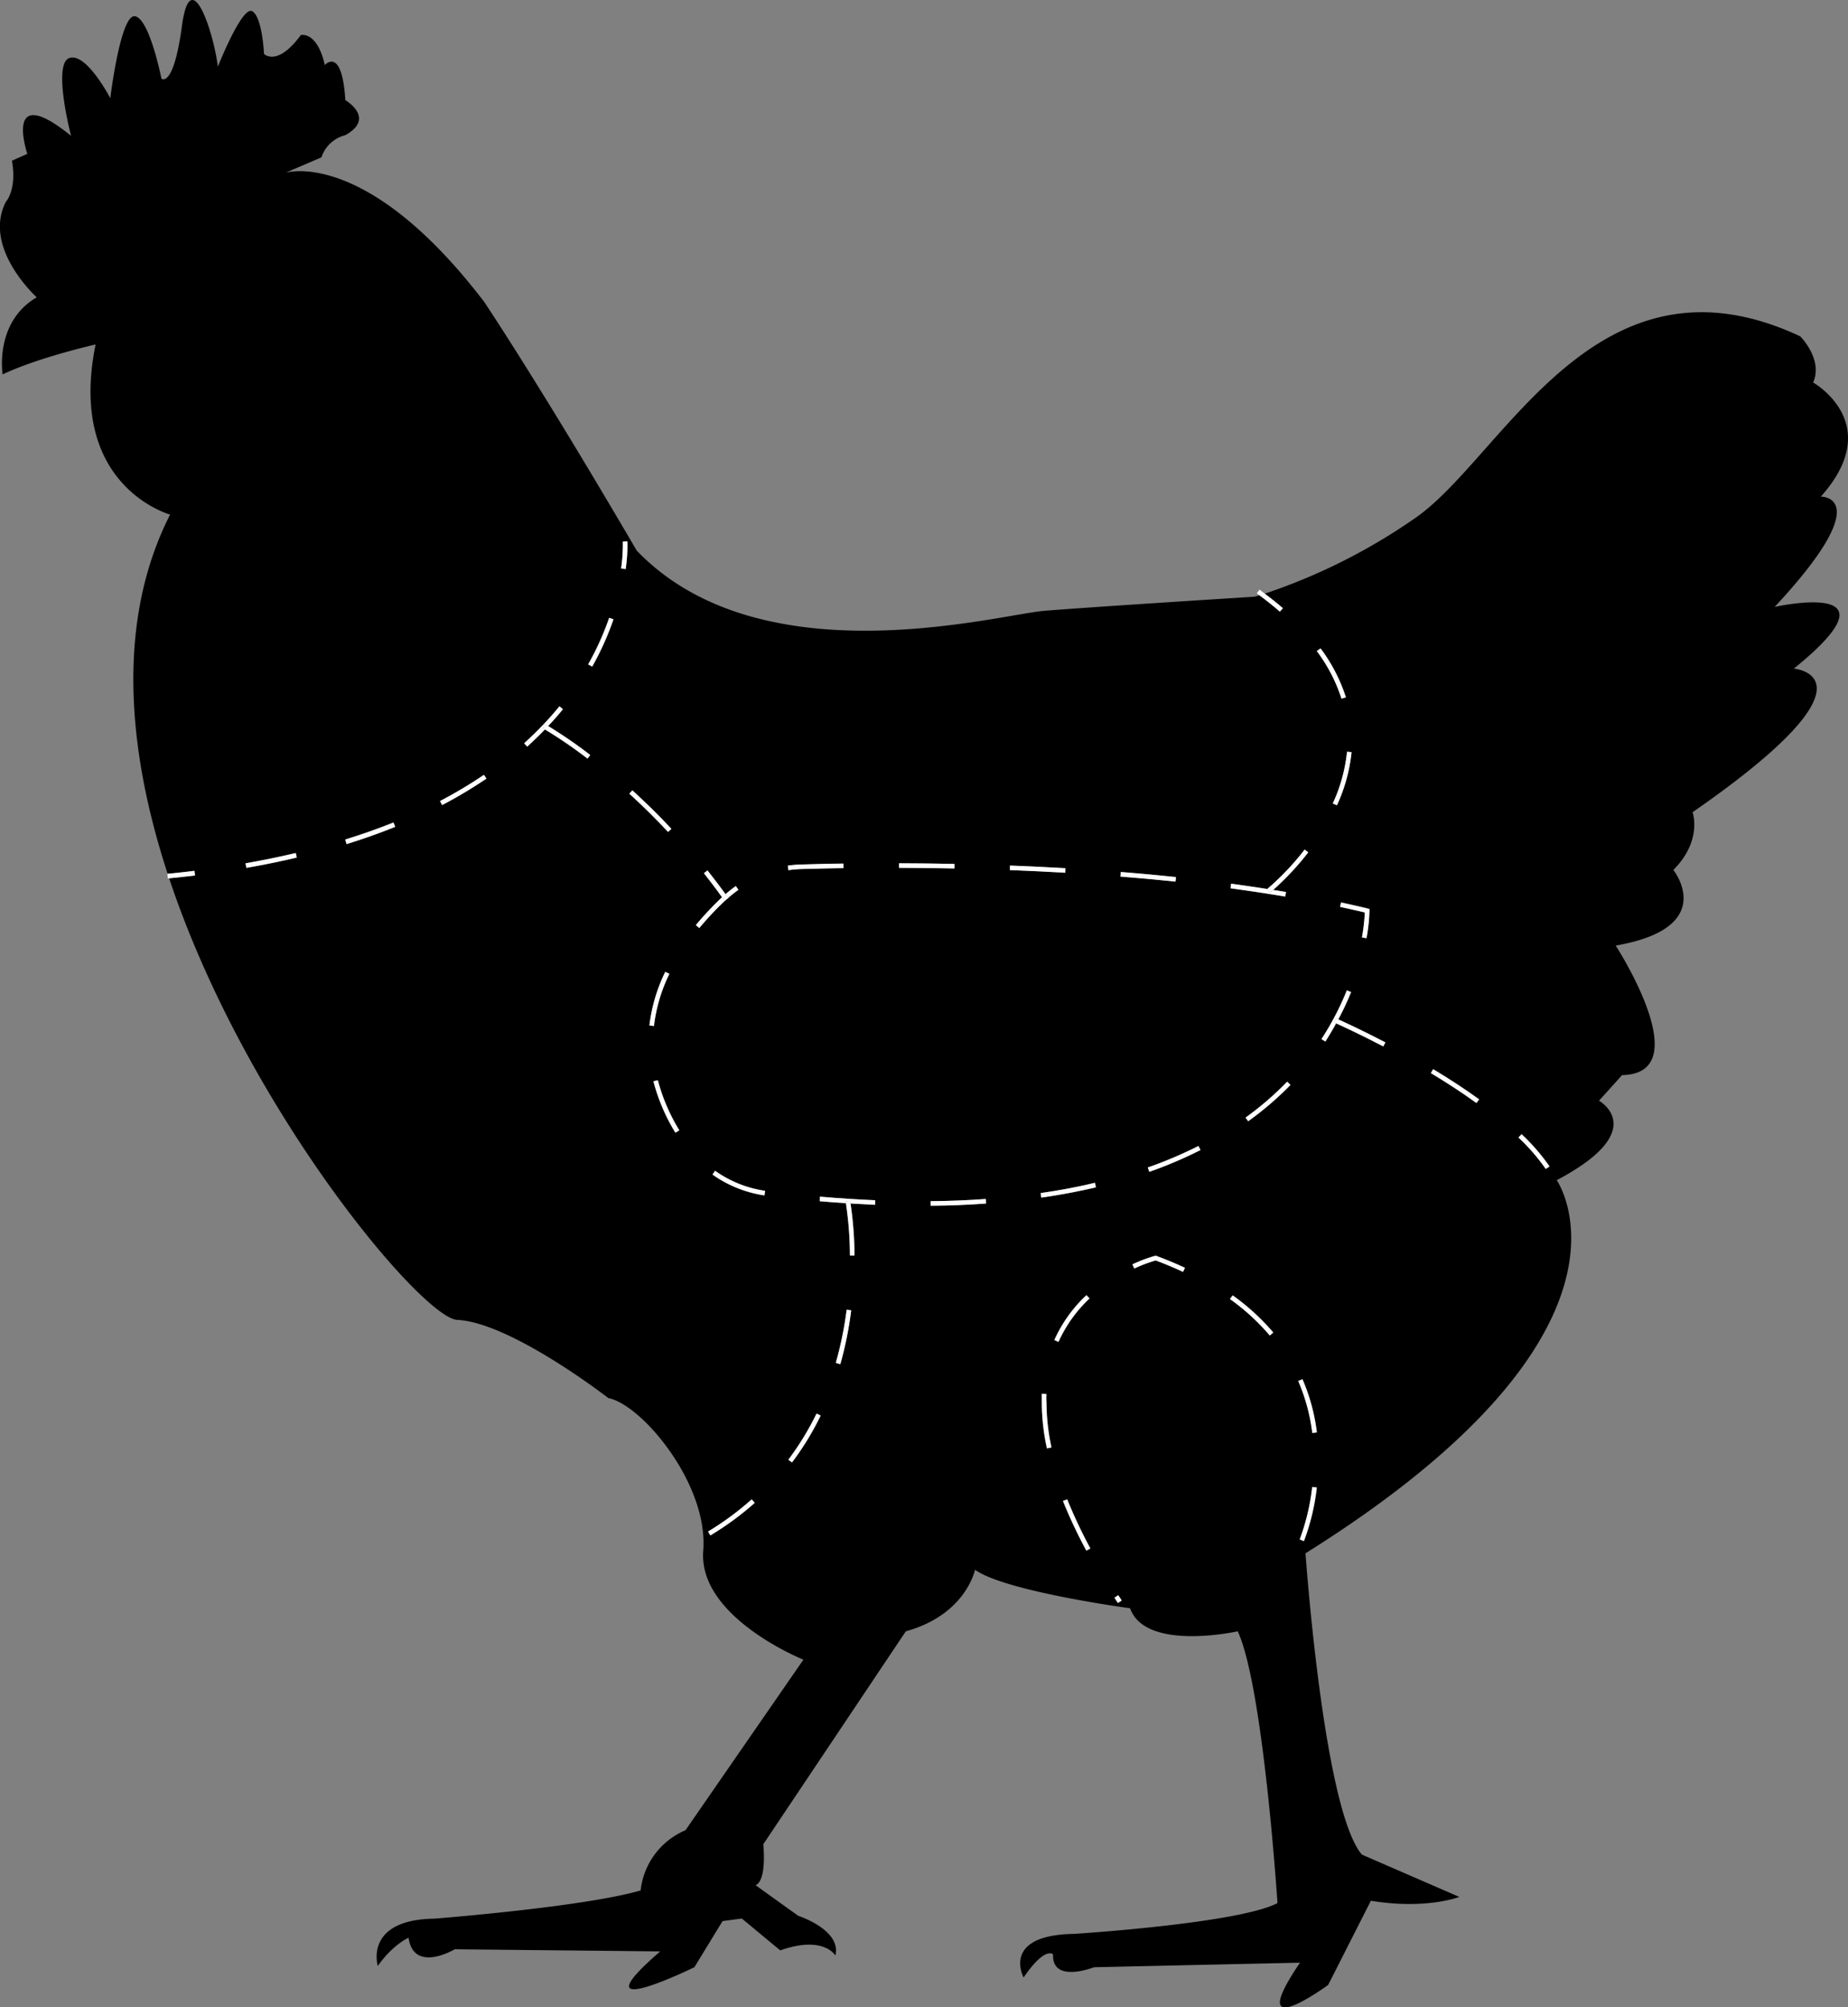 <svg xmlns="http://www.w3.org/2000/svg" viewBox="0 0 405.99 440.8"><rect x="0" y="0" width="405.99" height="440.8" fill="#808080" stroke="none"/><defs><style>.cls-1{fill:#fff;}</style></defs><g id="Layer_2" data-name="Layer 2"><g id="Layer_7" data-name="Layer 7"><path d="M389.88,133.28c22.81-24.5,10.14-24.22,10.14-24.22C414.38,93,398.33,84,398.33,84c2.25-5.06-2.82-10.13-2.82-10.13-45.05-21.12-65.32,26.75-84.75,40a130,130,0,0,1-32.9,16.5c1.39,1.06,2.74,2.13,4,3.21l-.66.75c-1.39-1.21-2.91-2.42-4.5-3.6-.72.22-1.11.31-1.11.31s-36,2.26-46.18,3.1-62.22,15.21-89.53-13.23c-21.4-36.6-33.51-54.62-33.51-54.62-26-34-43.64-28.35-43.64-28.35l7.88-3.38a7.46,7.46,0,0,1,5.26-4.88c6.76-3.75,0-7.69,0-7.69-.75-12-4.51-7.7-4.51-7.7C69.66,6.76,66.09,7.7,66.09,7.7,60.83,14.83,58,11.83,58,11.83s-.38-8.26-2.63-9.38-7.51,12.2-7.51,12.2c-.94-7.7-6-22.9-7.88-9s-4.51,11.63-4.51,11.63S32.87,4.14,29.67,3.57s-5.44,18-5.44,18-5.26-10.13-9-8.82.38,17.08.38,17.08C.58,17.65,6,33.79,6,33.79l-3.38,1.5c1.13,6.39-1.31,9-1.31,9-5.26,10.14,6.76,21,6.76,21C-1.3,70.77.58,82.22.58,82.22,8.46,78.47,21,75.65,21,75.65,14.66,106.81,37.37,113,37.37,113c-11.91,23.42-9.4,51.79-.54,78.88,2-.19,4-.41,5.89-.65l.12,1c-1.86.22-3.78.43-5.69.62,16.86,50.67,55.61,96.6,63.29,97,11.82.57,33.22,17.18,33.22,17.18,7.32,1.41,22,18.86,20.84,33.51s22,23.93,22,23.93l-25.9,37.45a16.31,16.31,0,0,0-9.86,13.23c-12.67,3.66-45.33,6.19-45.33,6.19C79.89,421.59,83,431.73,83,431.73c3.38-4.79,6.76-6.19,6.76-6.19,1.13,7.88,10.14,2.53,10.14,2.53l45.15.46c-19,16.41,7.5,3.48,7.5,3.48l6.19-10.13,4.23-.57,8.44,7c9.58-3.38,12.11,1.13,12.11,1.13,1.41-5.63-8.17-8.73-8.17-8.73L166,414c2.54-1.12,1.69-9,1.69-9L199,358.24c13.23-3.66,15.2-13.51,15.2-13.51,6.76,4.79,34.07,8.45,34.07,8.45,3.38,9.57,23.65,5.06,23.65,5.06,5.63,12.11,8.73,59.69,8.73,59.69-8.73,4.51-44.77,6.76-44.77,6.76-16.05.28-11,9.57-11,9.57,4.79-7,6.47-5.06,6.47-5.06-.28,6.47,9,2.81,9,2.81l45.25-1c-12.76,18.77,6.19,4.88,6.19,4.88l9.38-18.48c12.12,2,19.43-.84,19.43-.84l-21.4-9.29c-8.45-9.86-12.39-66.17-12.39-66.17,78.28-49,55.19-81.94,55.19-81.94,20.83-11,9.29-17.45,9.29-17.45l5.07-5.63c16.89-.28-1.41-28.44-1.41-28.44,22.81-3.94,12.67-16.61,12.67-16.61,6.48-6.48,4.22-12.67,4.22-12.67,43.08-29.85,22.25-31.54,22.25-31.54C418.88,126.8,389.88,133.28,389.88,133.28ZM54.12,190.57l-.18-1c3.78-.66,7.5-1.42,11-2.26l.23,1C61.65,189.15,57.91,189.91,54.12,190.57Zm22-5.24-.29-1c3.67-1.14,7.24-2.41,10.6-3.77l.38.93C83.43,182.91,79.84,184.18,76.14,185.33ZM300.85,199.6v.4a37.63,37.63,0,0,1-.65,6l-1-.17a41.77,41.77,0,0,0,.63-5.48c-1.77-.42-3.6-.83-5.44-1.23l.21-1c2,.43,4,.87,5.86,1.33Zm-3.92-34.43a36.91,36.91,0,0,1-3.22,11.68l-.91-.41a35.57,35.57,0,0,0,3.13-11.36Zm-26.47,28.89q4.07.56,8,1.17l0,0a57.44,57.44,0,0,0,8.18-8.63l.79.61a61.24,61.24,0,0,1-7.7,8.25l2.82.46-.17,1c-3.86-.65-7.9-1.26-12-1.82ZM97.13,176.8l-.46-.89a98.14,98.14,0,0,0,9.64-5.75l.56.82A100.24,100.24,0,0,1,97.13,176.8Zm31.94-10.18a99.81,99.81,0,0,0-9.35-6.4q-1.86,1.93-3.9,3.77l-.67-.74a72.88,72.88,0,0,0,7.75-8.11l.77.63c-1,1.26-2.11,2.49-3.25,3.7a101,101,0,0,1,9.25,6.36Zm1-20.23-.88-.49a61.8,61.8,0,0,0,4.62-10.21l.94.33A63.3,63.3,0,0,1,130.1,146.39ZM137.45,125l-1-.13a35.68,35.68,0,0,0,.38-5.89l1-.05A34.93,34.93,0,0,1,137.45,125Zm.8,49.34.67-.74c2.94,2.67,5.83,5.51,8.58,8.45l-.73.68C144,179.77,141.17,176.94,138.25,174.29Zm7.91,39.12.9.43a35.43,35.43,0,0,0-3.39,11.46l-1-.12A36.47,36.47,0,0,1,146.16,213.41Zm2.22,35.32a41.58,41.58,0,0,1-4.83-11.29l1-.25a41,41,0,0,0,4.72,11Zm5.26-44.94-.77-.64a69.33,69.33,0,0,1,5.76-6.13c-1.3-1.79-2.65-3.57-4-5.3l.78-.62c1.37,1.71,2.71,3.48,4,5.26a26.11,26.11,0,0,1,2.26-1.79l.57.82a25.33,25.33,0,0,0-2.24,1.78l0,0-.46.33a2.29,2.29,0,0,0-.23.21A67.54,67.54,0,0,0,153.64,203.79Zm2.43,133.39-.51-.86a64.74,64.74,0,0,0,9.58-7l.66.75A65.71,65.71,0,0,1,156.07,337.18Zm11.87-74.68a26.4,26.4,0,0,1-11.41-4.58l.58-.82a25.28,25.28,0,0,0,11,4.41ZM176,189.85c3-.08,6.15-.15,9.32-.2v1c-3.16,0-6.29.12-9.3.2a26.44,26.44,0,0,0-2.8.24l-.14-1A25.77,25.77,0,0,1,176,189.85Zm-2,131.31-.8-.6a62.34,62.34,0,0,0,6.2-10.14l.9.44A62.08,62.08,0,0,1,174,321.16Zm10.6-21.58-1-.28A79.07,79.07,0,0,0,186,287.63l1,.12A79.67,79.67,0,0,1,184.59,299.58Zm7.66-35c-1.77-.08-3.58-.18-5.4-.29a79.53,79.53,0,0,1,.87,11.42h-1a77.79,77.79,0,0,0-.89-11.5q-2.87-.18-5.75-.43l.08-1c4.11.36,8.19.62,12.13.79Zm5.26-74v-1c4.06,0,8.16.06,12.19.14l0,1C205.65,190.64,201.56,190.59,197.51,190.58Zm6.94,74.2v-1c4.14,0,8.22-.2,12.12-.48l.07,1C212.71,264.58,208.61,264.74,204.45,264.78Zm17.43-74.7c4.1.15,8.19.35,12.18.58l-.06,1c-4-.23-8.07-.43-12.16-.58Zm8.08,128a47.92,47.92,0,0,1-1.12-10c0-.69,0-1.36,0-2l1,.05c0,.64,0,1.3,0,2a47.27,47.27,0,0,0,1.1,9.82Zm1.67-23.83a30.68,30.68,0,0,1,7.05-9.85l.68.72a29.94,29.94,0,0,0-6.82,9.54Zm7,46.25a108.74,108.74,0,0,1-5.14-10.9l.93-.37a105.58,105.58,0,0,0,5.09,10.79ZM228.77,263l-.15-1c4.12-.59,8.12-1.35,11.92-2.24l.22,1C236.94,261.65,232.91,262.41,228.77,263Zm16.83,89-.77-1.16.84-.55.76,1.16Zm.54-159.53.08-1c4.12.33,8.2.7,12.13,1.12l-.1,1C254.33,193.2,250.25,192.82,246.14,192.5Zm13.77,86.84c-1.92-.89-4-1.74-6-2.52a32.8,32.8,0,0,0-4.7,1.78l-.41-.91a31.12,31.12,0,0,1,5-1.88l.15,0,.14.05c2.17.8,4.28,1.68,6.27,2.61Zm-7.42-22-.33-.95a91.85,91.85,0,0,0,11.13-4.72l.45.89A94.81,94.81,0,0,1,252.49,257.34ZM279,293.26a48.09,48.09,0,0,0-8.75-8l.59-.81a49.3,49.3,0,0,1,8.92,8.15Zm-4.74-47-.58-.81a68.24,68.24,0,0,0,9.15-7.87l.71.7A68.92,68.92,0,0,1,274.21,246.23Zm12.25,92.2-.93-.38a48.06,48.06,0,0,0,2.75-11.52l1,.12A48.31,48.31,0,0,1,286.46,338.43Zm1.83-23.75a41.39,41.39,0,0,0-3.09-11.41l.92-.4a42.28,42.28,0,0,1,3.16,11.68Zm1.81-172.3a36.7,36.7,0,0,1,5.57,10.75l-1,.29A35.41,35.41,0,0,0,289.29,143Zm13.78,87.41c-5.15-2.69-9.12-4.5-10.37-5.06-.75,1.35-1.52,2.67-2.36,4l-.84-.55a61.35,61.35,0,0,0,5.57-10.69l.93.37a61.17,61.17,0,0,1-2.82,6c1.36.61,5.29,2.41,10.35,5.05Zm20.47,12.43c-3-2.18-6.38-4.38-10-6.57l.51-.86c3.66,2.2,7,4.43,10.09,6.62Zm15.22,14.48a44,44,0,0,0-6-6.91l.69-.72a45.18,45.18,0,0,1,6.13,7.07Z"/><path class="cls-1" d="M136.83,118.93a35.68,35.68,0,0,1-.38,5.89l1,.13a34.93,34.93,0,0,0,.38-6.07Z"/><path class="cls-1" d="M75.85,184.38l.29,1c3.7-1.15,7.29-2.42,10.69-3.79l-.38-.93C83.09,182,79.52,183.24,75.85,184.38Z"/><path class="cls-1" d="M53.94,189.59l.18,1c3.79-.66,7.53-1.42,11.09-2.26l-.23-1C61.44,188.17,57.72,188.93,53.94,189.59Z"/><path class="cls-1" d="M129.22,145.9l.88.49A63.3,63.3,0,0,0,134.78,136l-.94-.33A61.8,61.8,0,0,1,129.22,145.9Z"/><path class="cls-1" d="M96.67,175.91l.46.89a100.24,100.24,0,0,0,9.74-5.82l-.56-.82A98.14,98.14,0,0,1,96.67,175.91Z"/><path class="cls-1" d="M119.68,159l.74.43c1.14-1.21,2.23-2.44,3.25-3.7l-.77-.63a72.88,72.88,0,0,1-7.75,8.11l.67.74q2-1.83,3.9-3.77l-.52-.31Z"/><path class="cls-1" d="M42.72,191.24c-1.93.24-3.91.46-5.89.65h-.06l.09,1,.29,0c1.91-.19,3.83-.4,5.69-.62Z"/><path class="cls-1" d="M294.4,199.16c1.84.4,3.67.81,5.44,1.23a41.77,41.77,0,0,1-.63,5.48l1,.17a37.63,37.63,0,0,0,.65-6v-.4l-.38-.09c-1.9-.46-3.88-.9-5.86-1.33Z"/><path class="cls-1" d="M258.35,192.62c-3.93-.42-8-.79-12.13-1.12l-.08,1c4.11.32,8.19.7,12.11,1.11Z"/><path class="cls-1" d="M176,190.85c3-.08,6.14-.15,9.3-.2v-1c-3.17,0-6.31.12-9.32.2a25.77,25.77,0,0,0-2.91.25l.14,1A26.44,26.44,0,0,1,176,190.85Z"/><path class="cls-1" d="M180.08,263.79q2.88.25,5.75.43l-.07-.37,1-.18s0,.23.1.62c1.82.11,3.63.21,5.4.29l0-1c-3.94-.17-8-.43-12.13-.79Z"/><path class="cls-1" d="M252.16,256.39l.33.95a94.81,94.81,0,0,0,11.25-4.78l-.45-.89A91.85,91.85,0,0,1,252.16,256.39Z"/><path class="cls-1" d="M228.62,262l.15,1c4.14-.6,8.17-1.36,12-2.26l-.22-1C236.74,260.67,232.74,261.43,228.62,262Z"/><path class="cls-1" d="M204.44,263.78v1c4.16,0,8.26-.2,12.18-.48l-.07-1C212.66,263.58,208.58,263.74,204.44,263.78Z"/><path class="cls-1" d="M209.7,189.72c-4-.08-8.13-.13-12.19-.14v1c4.05,0,8.14.06,12.17.14Z"/><path class="cls-1" d="M234.06,190.66c-4-.23-8.08-.43-12.18-.58l0,1c4.09.15,8.18.35,12.16.58Z"/><path class="cls-1" d="M162.22,195.39l-.57-.82a26.11,26.11,0,0,0-2.26,1.79l.59.81A25.33,25.33,0,0,1,162.22,195.39Z"/><path class="cls-1" d="M143.55,237.44a41.58,41.58,0,0,0,4.83,11.29l.85-.52a41,41,0,0,1-4.72-11Z"/><path class="cls-1" d="M147.06,213.84l-.9-.43a36.47,36.47,0,0,0-3.49,11.77l1,.12A35.43,35.43,0,0,1,147.06,213.84Z"/><path class="cls-1" d="M282.52,195.88l-2.82-.46-.64.55-.6-.74q-3.93-.61-8-1.17l-.13,1c4.12.56,8.16,1.17,12,1.82Z"/><path class="cls-1" d="M156.53,257.92a26.4,26.4,0,0,0,11.41,4.58l.15-1a25.28,25.28,0,0,1-11-4.41Z"/><path class="cls-1" d="M273.63,245.42l.58.81a68.92,68.92,0,0,0,9.28-8l-.71-.7A68.24,68.24,0,0,1,273.63,245.42Z"/><path class="cls-1" d="M293.48,223.63l.51.22a61.17,61.17,0,0,0,2.82-6l-.93-.37a61.35,61.35,0,0,1-5.57,10.69l.84.55c.84-1.29,1.61-2.61,2.36-4l-.43-.19Z"/><path class="cls-1" d="M159.33,197.75a2.29,2.29,0,0,1,.23-.21l-.36.25-.57-.77a69.33,69.33,0,0,0-5.76,6.13l.77.64A67.54,67.54,0,0,1,159.33,197.75Z"/><path class="cls-1" d="M147.5,182c-2.75-2.94-5.64-5.78-8.58-8.45l-.67.74c2.92,2.65,5.79,5.48,8.52,8.39Z"/><path class="cls-1" d="M119.68,159l-.48.87.52.31a99.81,99.81,0,0,1,9.35,6.4l.6-.79a101,101,0,0,0-9.25-6.36Z"/><path class="cls-1" d="M159.56,197.54l.46-.33,0,0-.59-.81c-1.3-1.78-2.64-3.55-4-5.26l-.78.62c1.38,1.73,2.73,3.51,4,5.3l.57.77Z"/><path class="cls-1" d="M295.67,153.13a36.7,36.7,0,0,0-5.57-10.75l-.81.59a35.41,35.41,0,0,1,5.42,10.45Z"/><path class="cls-1" d="M293.71,176.85a36.91,36.91,0,0,0,3.22-11.68l-1-.09a35.57,35.57,0,0,1-3.13,11.36Z"/><path class="cls-1" d="M281.84,133.56c-1.24-1.08-2.59-2.15-4-3.21l-1.14-.87-.59.81.55.42c1.59,1.18,3.11,2.39,4.5,3.6Z"/><path class="cls-1" d="M279.7,195.42a61.24,61.24,0,0,0,7.7-8.25l-.79-.61a57.44,57.44,0,0,1-8.18,8.63l0,0,.6.74Z"/><path class="cls-1" d="M244.83,350.87l.77,1.16.83-.55-.76-1.16Z"/><path class="cls-1" d="M229.89,306.11l-1-.05c0,.66,0,1.33,0,2a47.92,47.92,0,0,0,1.12,10l1-.21a47.27,47.27,0,0,1-1.1-9.82C229.84,307.41,229.85,306.75,229.89,306.11Z"/><path class="cls-1" d="M239.36,285.15l-.68-.72a30.68,30.68,0,0,0-7.05,9.85l.91.41A29.94,29.94,0,0,1,239.36,285.15Z"/><path class="cls-1" d="M253.93,275.78l-.15,0a31.12,31.12,0,0,0-5,1.88l.41.91a32.8,32.8,0,0,1,4.7-1.78c2.09.78,4.12,1.63,6,2.52l.43-.9c-2-.93-4.1-1.81-6.27-2.61Z"/><path class="cls-1" d="M233.53,329.63a108.74,108.74,0,0,0,5.14,10.9l.88-.48a105.58,105.58,0,0,1-5.09-10.79Z"/><path class="cls-1" d="M285.2,303.27a41.39,41.39,0,0,1,3.09,11.41l1-.13a42.28,42.28,0,0,0-3.16-11.68Z"/><path class="cls-1" d="M285.53,338.05l.93.38a48.31,48.31,0,0,0,2.81-11.78l-1-.12A48.06,48.06,0,0,1,285.53,338.05Z"/><path class="cls-1" d="M270.79,284.47l-.59.81a48.09,48.09,0,0,1,8.75,8l.76-.64A49.3,49.3,0,0,0,270.79,284.47Z"/><path class="cls-1" d="M183.62,299.3l1,.28A79.67,79.67,0,0,0,187,287.75l-1-.12A79.07,79.07,0,0,1,183.62,299.3Z"/><path class="cls-1" d="M173.19,320.56l.8.6a62.08,62.08,0,0,0,6.3-10.3l-.9-.44A62.34,62.34,0,0,1,173.19,320.56Z"/><path class="cls-1" d="M155.56,336.32l.51.86A65.71,65.71,0,0,0,165.8,330l-.66-.75A64.74,64.74,0,0,1,155.56,336.32Z"/><path class="cls-1" d="M185.76,263.85l.07.37a77.79,77.79,0,0,1,.89,11.5h1a79.53,79.53,0,0,0-.87-11.42c-.06-.39-.1-.61-.1-.62Z"/><path class="cls-1" d="M314.34,235.65c3.63,2.19,7,4.39,10,6.57l.59-.81c-3-2.19-6.43-4.42-10.09-6.62Z"/><path class="cls-1" d="M333.58,249.79a44,44,0,0,1,6,6.91l.83-.56a45.18,45.18,0,0,0-6.13-7.07Z"/><path class="cls-1" d="M293.48,223.63l-.4.91.43.19c1.25.56,5.22,2.37,10.37,5.06l.46-.89c-5.06-2.64-9-4.44-10.35-5.05Z"/></g></g></svg>